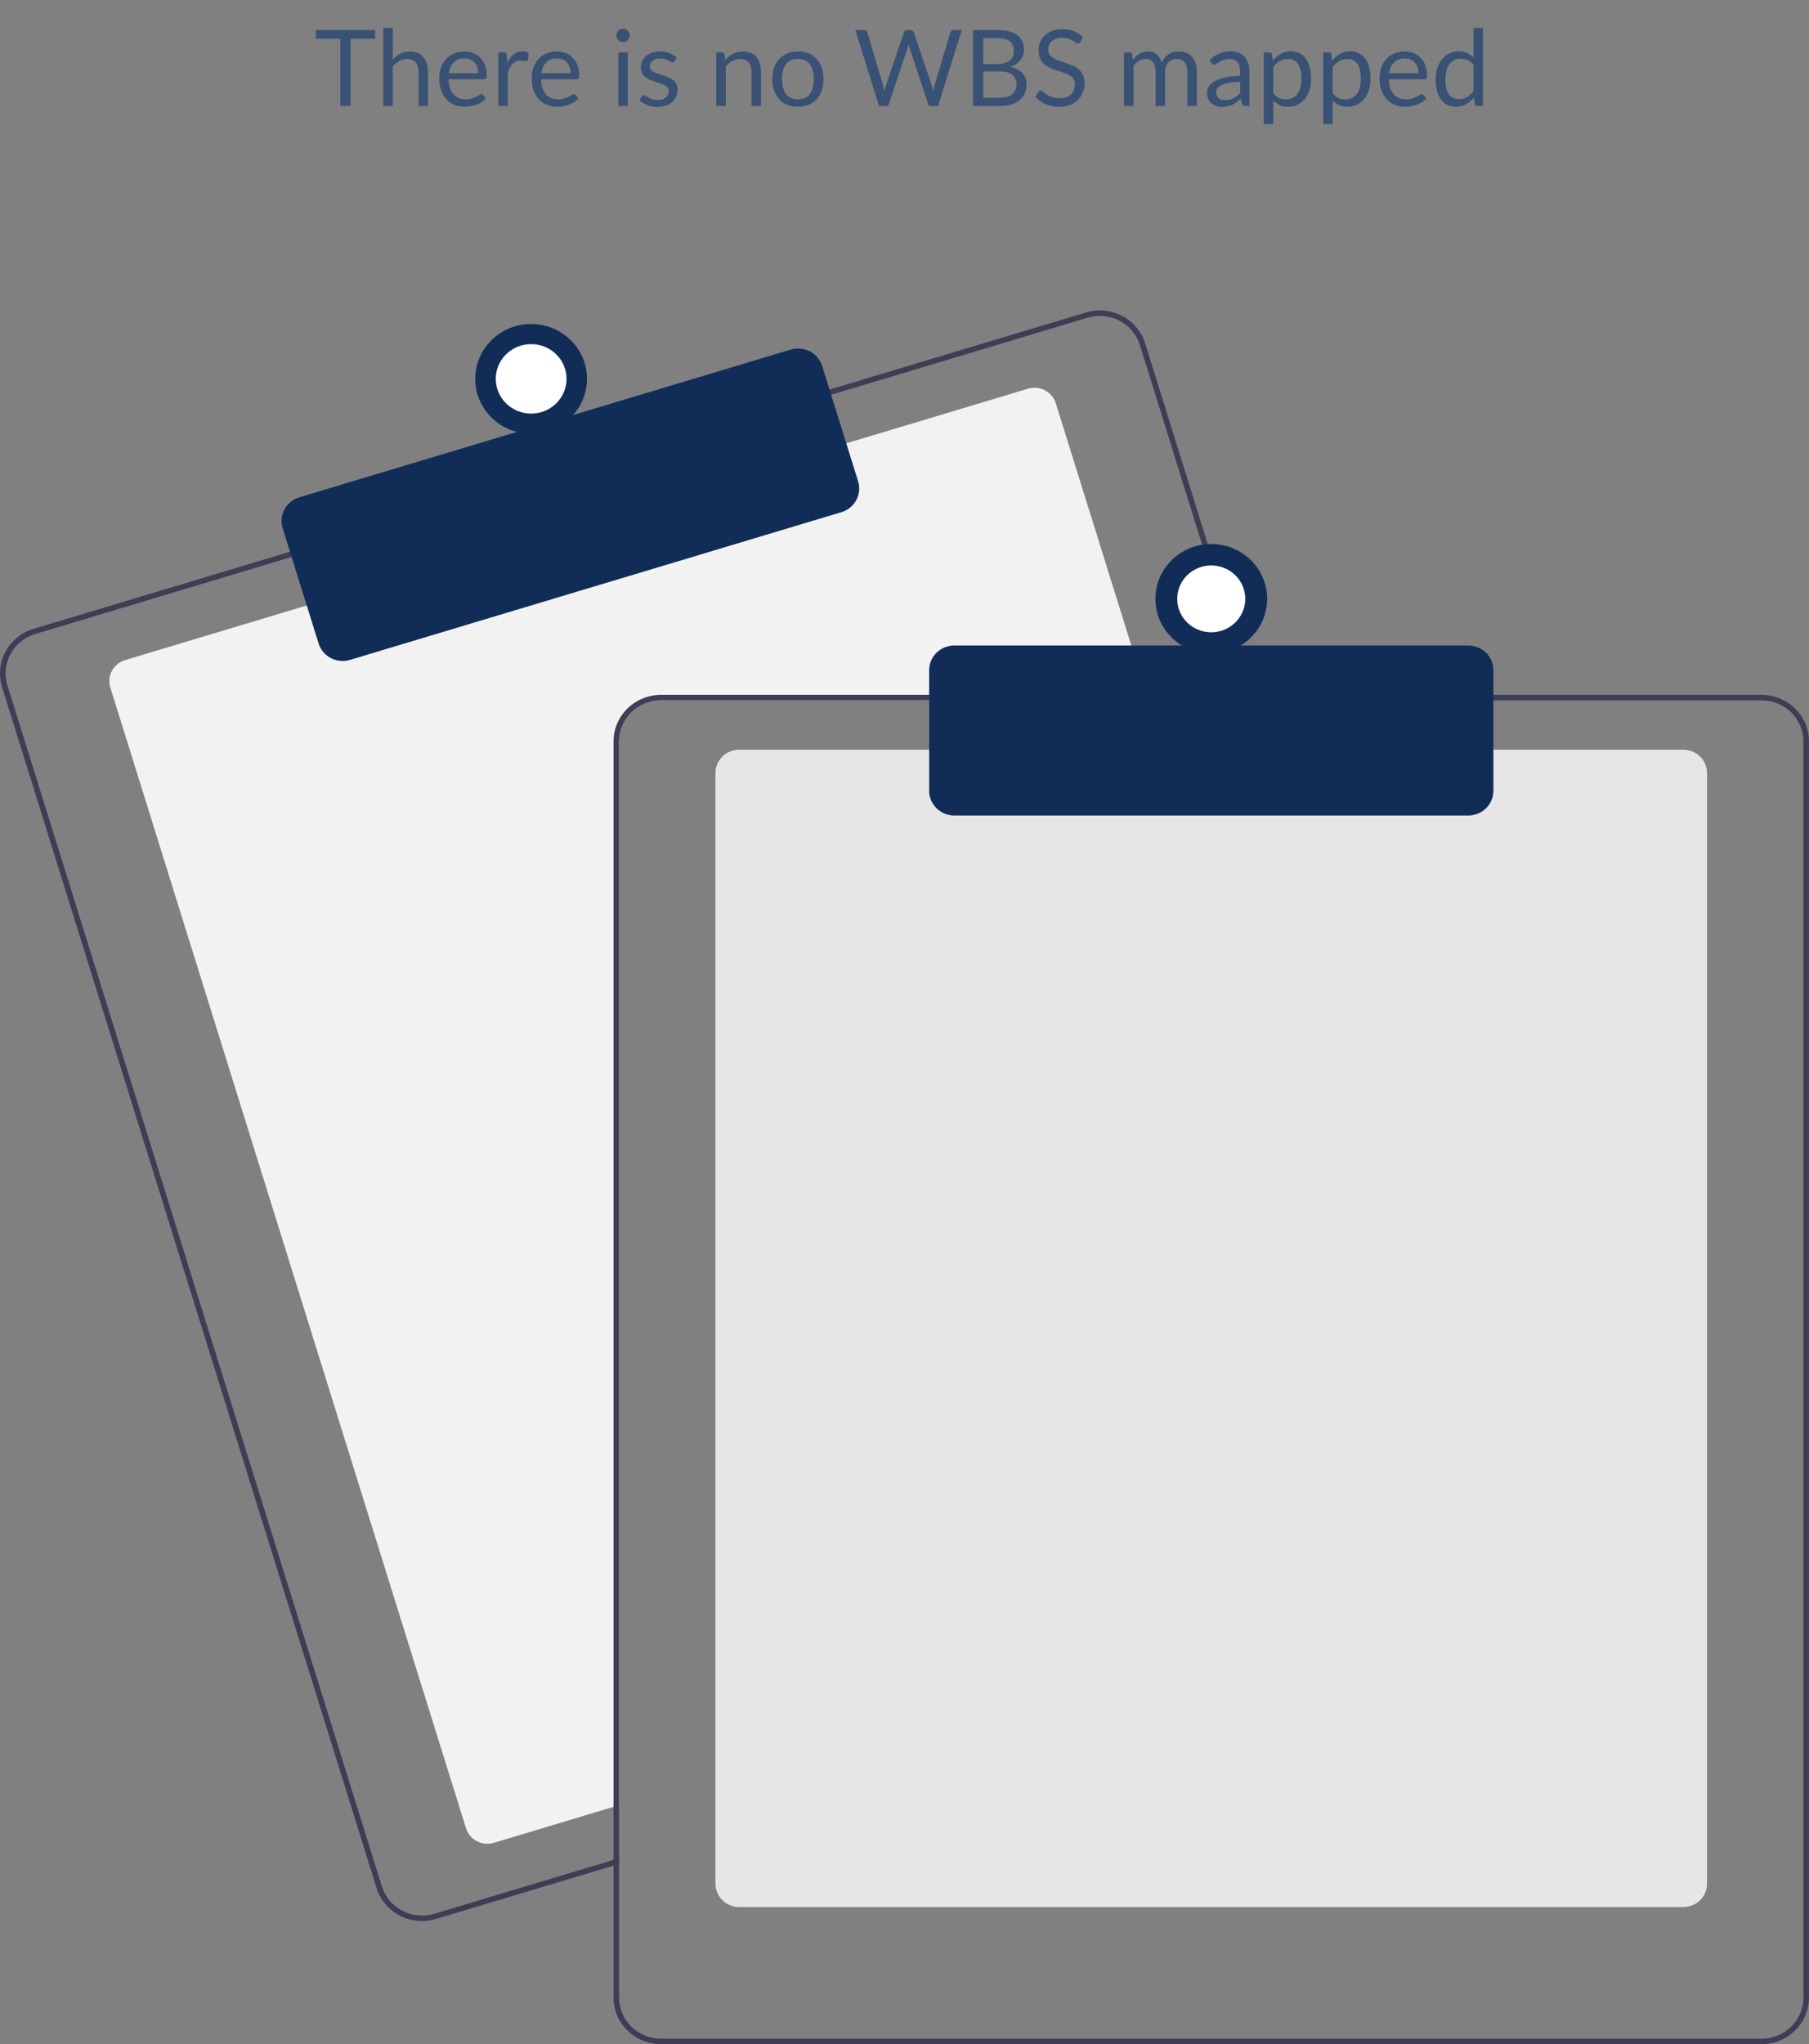 <svg width="239" height="270" viewBox="0 0 239 270" fill="none" xmlns="http://www.w3.org/2000/svg">
<rect x="0" y="0" width="239" height="270" fill="#808080" stroke="none"/>
<path d="M49.564 5.11H46.316V14H44.965V5.11H41.71V3.969H49.564V5.11ZM51.888 7.854C52.192 7.532 52.528 7.275 52.896 7.084C53.265 6.893 53.69 6.797 54.17 6.797C54.558 6.797 54.898 6.862 55.192 6.993C55.491 7.119 55.738 7.301 55.934 7.539C56.135 7.772 56.287 8.055 56.389 8.386C56.492 8.717 56.543 9.084 56.543 9.485V14H55.29V9.485C55.29 8.948 55.167 8.533 54.919 8.239C54.677 7.94 54.306 7.791 53.806 7.791C53.438 7.791 53.092 7.88 52.77 8.057C52.453 8.234 52.159 8.475 51.888 8.778V14H50.635V3.689H51.888V7.854ZM63.188 9.681C63.188 9.392 63.146 9.128 63.062 8.89C62.983 8.647 62.864 8.44 62.705 8.267C62.551 8.09 62.362 7.954 62.138 7.861C61.914 7.763 61.66 7.714 61.375 7.714C60.778 7.714 60.304 7.889 59.954 8.239C59.609 8.584 59.394 9.065 59.31 9.681H63.188ZM64.196 13.006C64.042 13.193 63.858 13.356 63.643 13.496C63.428 13.631 63.197 13.743 62.95 13.832C62.707 13.921 62.455 13.986 62.194 14.028C61.933 14.075 61.674 14.098 61.417 14.098C60.927 14.098 60.474 14.016 60.059 13.853C59.648 13.685 59.291 13.442 58.988 13.125C58.689 12.803 58.456 12.406 58.288 11.935C58.12 11.464 58.036 10.922 58.036 10.311C58.036 9.816 58.111 9.354 58.26 8.925C58.414 8.496 58.633 8.125 58.918 7.812C59.203 7.495 59.55 7.247 59.961 7.07C60.372 6.888 60.834 6.797 61.347 6.797C61.772 6.797 62.164 6.869 62.523 7.014C62.887 7.154 63.2 7.359 63.461 7.63C63.727 7.896 63.935 8.227 64.084 8.624C64.233 9.016 64.308 9.464 64.308 9.968C64.308 10.164 64.287 10.295 64.245 10.36C64.203 10.425 64.124 10.458 64.007 10.458H59.268C59.282 10.906 59.343 11.296 59.45 11.627C59.562 11.958 59.716 12.236 59.912 12.46C60.108 12.679 60.341 12.845 60.612 12.957C60.883 13.064 61.186 13.118 61.522 13.118C61.835 13.118 62.103 13.083 62.327 13.013C62.556 12.938 62.752 12.859 62.915 12.775C63.078 12.691 63.214 12.614 63.321 12.544C63.433 12.469 63.529 12.432 63.608 12.432C63.711 12.432 63.79 12.472 63.846 12.551L64.196 13.006ZM67.022 8.33C67.246 7.845 67.521 7.467 67.848 7.196C68.174 6.921 68.573 6.783 69.045 6.783C69.194 6.783 69.336 6.799 69.472 6.832C69.612 6.865 69.735 6.916 69.843 6.986L69.752 7.917C69.724 8.034 69.654 8.092 69.542 8.092C69.476 8.092 69.381 8.078 69.255 8.05C69.129 8.022 68.986 8.008 68.828 8.008C68.604 8.008 68.403 8.041 68.226 8.106C68.053 8.171 67.897 8.269 67.757 8.4C67.621 8.526 67.498 8.685 67.386 8.876C67.278 9.063 67.18 9.277 67.092 9.52V14H65.839V6.909H66.553C66.688 6.909 66.781 6.935 66.833 6.986C66.884 7.037 66.919 7.126 66.938 7.252L67.022 8.33ZM75.397 9.681C75.397 9.392 75.355 9.128 75.271 8.89C75.192 8.647 75.073 8.44 74.914 8.267C74.76 8.09 74.571 7.954 74.347 7.861C74.123 7.763 73.869 7.714 73.584 7.714C72.987 7.714 72.513 7.889 72.163 8.239C71.818 8.584 71.603 9.065 71.519 9.681H75.397ZM76.405 13.006C76.251 13.193 76.067 13.356 75.852 13.496C75.637 13.631 75.406 13.743 75.159 13.832C74.916 13.921 74.664 13.986 74.403 14.028C74.142 14.075 73.883 14.098 73.626 14.098C73.136 14.098 72.683 14.016 72.268 13.853C71.857 13.685 71.5 13.442 71.197 13.125C70.898 12.803 70.665 12.406 70.497 11.935C70.329 11.464 70.245 10.922 70.245 10.311C70.245 9.816 70.32 9.354 70.469 8.925C70.623 8.496 70.842 8.125 71.127 7.812C71.412 7.495 71.759 7.247 72.17 7.07C72.581 6.888 73.043 6.797 73.556 6.797C73.981 6.797 74.373 6.869 74.732 7.014C75.096 7.154 75.409 7.359 75.67 7.63C75.936 7.896 76.144 8.227 76.293 8.624C76.442 9.016 76.517 9.464 76.517 9.968C76.517 10.164 76.496 10.295 76.454 10.36C76.412 10.425 76.333 10.458 76.216 10.458H71.477C71.491 10.906 71.552 11.296 71.659 11.627C71.771 11.958 71.925 12.236 72.121 12.46C72.317 12.679 72.55 12.845 72.821 12.957C73.092 13.064 73.395 13.118 73.731 13.118C74.044 13.118 74.312 13.083 74.536 13.013C74.765 12.938 74.961 12.859 75.124 12.775C75.287 12.691 75.423 12.614 75.53 12.544C75.642 12.469 75.738 12.432 75.817 12.432C75.92 12.432 75.999 12.472 76.055 12.551L76.405 13.006ZM82.946 6.909V14H81.7V6.909H82.946ZM83.212 4.683C83.212 4.804 83.186 4.919 83.135 5.026C83.088 5.129 83.023 5.222 82.939 5.306C82.859 5.385 82.764 5.448 82.652 5.495C82.544 5.542 82.43 5.565 82.309 5.565C82.187 5.565 82.073 5.542 81.966 5.495C81.863 5.448 81.772 5.385 81.693 5.306C81.613 5.222 81.55 5.129 81.504 5.026C81.457 4.919 81.434 4.804 81.434 4.683C81.434 4.562 81.457 4.447 81.504 4.34C81.55 4.228 81.613 4.132 81.693 4.053C81.772 3.969 81.863 3.904 81.966 3.857C82.073 3.81 82.187 3.787 82.309 3.787C82.43 3.787 82.544 3.81 82.652 3.857C82.764 3.904 82.859 3.969 82.939 4.053C83.023 4.132 83.088 4.228 83.135 4.34C83.186 4.447 83.212 4.562 83.212 4.683ZM89.123 8.078C89.067 8.181 88.981 8.232 88.864 8.232C88.794 8.232 88.715 8.206 88.626 8.155C88.537 8.104 88.427 8.048 88.297 7.987C88.171 7.922 88.019 7.863 87.842 7.812C87.665 7.756 87.454 7.728 87.212 7.728C87.002 7.728 86.813 7.756 86.645 7.812C86.477 7.863 86.332 7.936 86.211 8.029C86.094 8.122 86.003 8.232 85.938 8.358C85.877 8.479 85.847 8.612 85.847 8.757C85.847 8.939 85.898 9.091 86.001 9.212C86.108 9.333 86.248 9.438 86.421 9.527C86.594 9.616 86.79 9.695 87.009 9.765C87.228 9.83 87.452 9.903 87.681 9.982C87.914 10.057 88.141 10.141 88.36 10.234C88.579 10.327 88.775 10.444 88.948 10.584C89.121 10.724 89.258 10.897 89.361 11.102C89.468 11.303 89.522 11.545 89.522 11.83C89.522 12.157 89.463 12.46 89.347 12.74C89.23 13.015 89.058 13.256 88.829 13.461C88.6 13.662 88.32 13.82 87.989 13.937C87.657 14.054 87.275 14.112 86.841 14.112C86.346 14.112 85.898 14.033 85.497 13.874C85.096 13.711 84.755 13.503 84.475 13.251L84.769 12.775C84.806 12.714 84.85 12.668 84.902 12.635C84.953 12.602 85.019 12.586 85.098 12.586C85.182 12.586 85.27 12.619 85.364 12.684C85.457 12.749 85.569 12.822 85.7 12.901C85.835 12.98 85.999 13.053 86.19 13.118C86.381 13.183 86.619 13.216 86.904 13.216C87.147 13.216 87.359 13.186 87.541 13.125C87.723 13.06 87.874 12.973 87.996 12.866C88.117 12.759 88.206 12.635 88.262 12.495C88.323 12.355 88.353 12.206 88.353 12.047C88.353 11.851 88.299 11.69 88.192 11.564C88.089 11.433 87.951 11.324 87.779 11.235C87.606 11.142 87.408 11.062 87.184 10.997C86.965 10.927 86.738 10.855 86.505 10.78C86.276 10.705 86.05 10.621 85.826 10.528C85.606 10.43 85.41 10.309 85.238 10.164C85.065 10.019 84.925 9.842 84.818 9.632C84.715 9.417 84.664 9.158 84.664 8.855C84.664 8.584 84.72 8.325 84.832 8.078C84.944 7.826 85.107 7.607 85.322 7.42C85.537 7.229 85.8 7.077 86.113 6.965C86.425 6.853 86.782 6.797 87.184 6.797C87.65 6.797 88.068 6.872 88.437 7.021C88.81 7.166 89.132 7.366 89.403 7.623L89.123 8.078ZM95.808 7.938C95.962 7.765 96.125 7.609 96.297 7.469C96.47 7.329 96.652 7.21 96.844 7.112C97.04 7.009 97.245 6.932 97.46 6.881C97.679 6.825 97.915 6.797 98.166 6.797C98.554 6.797 98.894 6.862 99.189 6.993C99.487 7.119 99.734 7.301 99.93 7.539C100.131 7.772 100.283 8.055 100.386 8.386C100.488 8.717 100.54 9.084 100.54 9.485V14H99.287V9.485C99.287 8.948 99.163 8.533 98.915 8.239C98.673 7.94 98.302 7.791 97.802 7.791C97.434 7.791 97.088 7.88 96.766 8.057C96.449 8.234 96.155 8.475 95.885 8.778V14H94.632V6.909H95.38C95.558 6.909 95.668 6.995 95.71 7.168L95.808 7.938ZM105.427 6.797C105.945 6.797 106.412 6.883 106.827 7.056C107.243 7.229 107.597 7.474 107.891 7.791C108.185 8.108 108.409 8.493 108.563 8.946C108.722 9.394 108.801 9.896 108.801 10.451C108.801 11.011 108.722 11.515 108.563 11.963C108.409 12.411 108.185 12.794 107.891 13.111C107.597 13.428 107.243 13.673 106.827 13.846C106.412 14.014 105.945 14.098 105.427 14.098C104.905 14.098 104.433 14.014 104.013 13.846C103.598 13.673 103.243 13.428 102.949 13.111C102.655 12.794 102.429 12.411 102.27 11.963C102.116 11.515 102.039 11.011 102.039 10.451C102.039 9.896 102.116 9.394 102.27 8.946C102.429 8.493 102.655 8.108 102.949 7.791C103.243 7.474 103.598 7.229 104.013 7.056C104.433 6.883 104.905 6.797 105.427 6.797ZM105.427 13.125C106.127 13.125 106.65 12.892 106.995 12.425C107.341 11.954 107.513 11.298 107.513 10.458C107.513 9.613 107.341 8.955 106.995 8.484C106.65 8.013 106.127 7.777 105.427 7.777C105.073 7.777 104.762 7.838 104.496 7.959C104.235 8.08 104.016 8.255 103.838 8.484C103.666 8.713 103.535 8.995 103.446 9.331C103.362 9.662 103.32 10.038 103.32 10.458C103.32 11.298 103.493 11.954 103.838 12.425C104.188 12.892 104.718 13.125 105.427 13.125ZM127.065 3.969L123.936 14H122.718L120.177 6.349C120.154 6.274 120.13 6.195 120.107 6.111C120.088 6.027 120.067 5.938 120.044 5.845C120.021 5.938 119.997 6.027 119.974 6.111C119.951 6.195 119.927 6.274 119.904 6.349L117.349 14H116.131L113.002 3.969H114.129C114.25 3.969 114.351 3.999 114.43 4.06C114.514 4.121 114.568 4.198 114.591 4.291L116.663 11.263C116.696 11.389 116.726 11.524 116.754 11.669C116.787 11.814 116.817 11.968 116.845 12.131C116.878 11.968 116.91 11.814 116.943 11.669C116.98 11.52 117.02 11.384 117.062 11.263L119.421 4.291C119.449 4.212 119.503 4.139 119.582 4.074C119.666 4.004 119.766 3.969 119.883 3.969H120.275C120.396 3.969 120.494 3.999 120.569 4.06C120.644 4.121 120.7 4.198 120.737 4.291L123.089 11.263C123.131 11.384 123.168 11.515 123.201 11.655C123.238 11.795 123.273 11.942 123.306 12.096C123.329 11.942 123.355 11.795 123.383 11.655C123.411 11.515 123.441 11.384 123.474 11.263L125.553 4.291C125.576 4.207 125.628 4.132 125.707 4.067C125.791 4.002 125.891 3.969 126.008 3.969H127.065ZM132.079 12.922C132.467 12.922 132.8 12.878 133.08 12.789C133.36 12.7 133.589 12.577 133.766 12.418C133.948 12.255 134.081 12.063 134.165 11.844C134.249 11.62 134.291 11.375 134.291 11.109C134.291 10.591 134.107 10.183 133.738 9.884C133.37 9.581 132.817 9.429 132.079 9.429H129.909V12.922H132.079ZM129.909 5.04V8.463H131.701C132.084 8.463 132.415 8.421 132.695 8.337C132.98 8.253 133.213 8.136 133.395 7.987C133.582 7.838 133.72 7.658 133.808 7.448C133.897 7.233 133.941 7 133.941 6.748C133.941 6.155 133.764 5.724 133.409 5.453C133.055 5.178 132.504 5.04 131.757 5.04H129.909ZM131.757 3.969C132.373 3.969 132.903 4.03 133.346 4.151C133.794 4.272 134.161 4.445 134.445 4.669C134.735 4.893 134.947 5.168 135.082 5.495C135.218 5.817 135.285 6.181 135.285 6.587C135.285 6.834 135.246 7.072 135.166 7.301C135.092 7.525 134.977 7.735 134.823 7.931C134.669 8.127 134.473 8.304 134.235 8.463C134.002 8.617 133.727 8.743 133.409 8.841C134.147 8.981 134.7 9.245 135.068 9.632C135.442 10.015 135.628 10.519 135.628 11.144C135.628 11.569 135.549 11.956 135.39 12.306C135.236 12.656 135.008 12.957 134.704 13.209C134.406 13.461 134.037 13.657 133.598 13.797C133.16 13.932 132.66 14 132.1 14H128.558V3.969H131.757ZM142.74 5.537C142.698 5.607 142.651 5.661 142.6 5.698C142.553 5.731 142.495 5.747 142.425 5.747C142.346 5.747 142.252 5.707 142.145 5.628C142.038 5.549 141.902 5.462 141.739 5.369C141.58 5.271 141.387 5.182 141.158 5.103C140.934 5.024 140.661 4.984 140.339 4.984C140.036 4.984 139.767 5.026 139.534 5.11C139.305 5.189 139.112 5.299 138.953 5.439C138.799 5.579 138.682 5.745 138.603 5.936C138.524 6.123 138.484 6.326 138.484 6.545C138.484 6.825 138.552 7.058 138.687 7.245C138.827 7.427 139.009 7.583 139.233 7.714C139.462 7.845 139.718 7.959 140.003 8.057C140.292 8.15 140.586 8.248 140.885 8.351C141.188 8.454 141.482 8.57 141.767 8.701C142.056 8.827 142.313 8.988 142.537 9.184C142.766 9.38 142.948 9.62 143.083 9.905C143.223 10.19 143.293 10.54 143.293 10.955C143.293 11.394 143.218 11.807 143.069 12.194C142.92 12.577 142.7 12.91 142.411 13.195C142.126 13.48 141.774 13.704 141.354 13.867C140.939 14.03 140.465 14.112 139.933 14.112C139.28 14.112 138.687 13.995 138.155 13.762C137.623 13.524 137.168 13.204 136.79 12.803L137.182 12.159C137.219 12.108 137.264 12.066 137.315 12.033C137.371 11.996 137.432 11.977 137.497 11.977C137.558 11.977 137.625 12.003 137.7 12.054C137.779 12.101 137.868 12.161 137.966 12.236C138.064 12.311 138.176 12.392 138.302 12.481C138.428 12.57 138.57 12.651 138.729 12.726C138.892 12.801 139.077 12.864 139.282 12.915C139.487 12.962 139.718 12.985 139.975 12.985C140.297 12.985 140.584 12.941 140.836 12.852C141.088 12.763 141.3 12.64 141.473 12.481C141.65 12.318 141.786 12.124 141.879 11.9C141.972 11.676 142.019 11.426 142.019 11.151C142.019 10.848 141.949 10.6 141.809 10.409C141.674 10.213 141.494 10.05 141.27 9.919C141.046 9.788 140.789 9.679 140.5 9.59C140.211 9.497 139.917 9.403 139.618 9.31C139.319 9.212 139.025 9.1 138.736 8.974C138.447 8.848 138.19 8.685 137.966 8.484C137.742 8.283 137.56 8.034 137.42 7.735C137.285 7.432 137.217 7.058 137.217 6.615C137.217 6.26 137.285 5.917 137.42 5.586C137.56 5.255 137.761 4.961 138.022 4.704C138.288 4.447 138.612 4.242 138.995 4.088C139.382 3.934 139.826 3.857 140.325 3.857C140.885 3.857 141.394 3.946 141.851 4.123C142.313 4.3 142.719 4.557 143.069 4.893L142.74 5.537ZM148.499 14V6.909H149.248C149.425 6.909 149.535 6.995 149.577 7.168L149.668 7.896C149.929 7.574 150.223 7.31 150.55 7.105C150.876 6.9 151.254 6.797 151.684 6.797C152.16 6.797 152.545 6.93 152.839 7.196C153.137 7.462 153.352 7.821 153.483 8.274C153.585 8.017 153.716 7.796 153.875 7.609C154.038 7.422 154.22 7.268 154.421 7.147C154.621 7.026 154.834 6.937 155.058 6.881C155.286 6.825 155.517 6.797 155.751 6.797C156.124 6.797 156.455 6.858 156.745 6.979C157.039 7.096 157.286 7.268 157.487 7.497C157.692 7.726 157.848 8.008 157.956 8.344C158.063 8.675 158.117 9.056 158.117 9.485V14H156.864V9.485C156.864 8.93 156.742 8.51 156.5 8.225C156.257 7.936 155.907 7.791 155.45 7.791C155.244 7.791 155.048 7.828 154.862 7.903C154.68 7.973 154.519 8.078 154.379 8.218C154.239 8.358 154.127 8.535 154.043 8.75C153.963 8.96 153.924 9.205 153.924 9.485V14H152.671V9.485C152.671 8.916 152.556 8.491 152.328 8.211C152.099 7.931 151.765 7.791 151.327 7.791C151.019 7.791 150.734 7.875 150.473 8.043C150.211 8.206 149.971 8.43 149.752 8.715V14H148.499ZM163.853 10.808C163.279 10.827 162.789 10.873 162.383 10.948C161.982 11.018 161.653 11.111 161.396 11.228C161.144 11.345 160.96 11.482 160.843 11.641C160.731 11.8 160.675 11.977 160.675 12.173C160.675 12.36 160.706 12.521 160.766 12.656C160.827 12.791 160.909 12.903 161.011 12.992C161.119 13.076 161.242 13.139 161.382 13.181C161.527 13.218 161.681 13.237 161.844 13.237C162.064 13.237 162.264 13.216 162.446 13.174C162.628 13.127 162.799 13.062 162.957 12.978C163.121 12.894 163.275 12.794 163.419 12.677C163.569 12.56 163.713 12.427 163.853 12.278V10.808ZM159.828 7.91C160.22 7.532 160.643 7.25 161.095 7.063C161.548 6.876 162.05 6.783 162.6 6.783C162.997 6.783 163.349 6.848 163.657 6.979C163.965 7.11 164.224 7.292 164.434 7.525C164.644 7.758 164.803 8.041 164.91 8.372C165.018 8.703 165.071 9.067 165.071 9.464V14H164.518C164.397 14 164.304 13.981 164.238 13.944C164.173 13.902 164.122 13.823 164.084 13.706L163.944 13.034C163.758 13.207 163.576 13.361 163.398 13.496C163.221 13.627 163.034 13.739 162.838 13.832C162.642 13.921 162.432 13.988 162.208 14.035C161.989 14.086 161.744 14.112 161.473 14.112C161.198 14.112 160.939 14.075 160.696 14C160.454 13.921 160.241 13.804 160.059 13.65C159.882 13.496 159.74 13.302 159.632 13.069C159.53 12.831 159.478 12.551 159.478 12.229C159.478 11.949 159.555 11.681 159.709 11.424C159.863 11.163 160.113 10.932 160.458 10.731C160.804 10.53 161.254 10.367 161.809 10.241C162.365 10.11 163.046 10.036 163.853 10.017V9.464C163.853 8.913 163.734 8.498 163.496 8.218C163.258 7.933 162.911 7.791 162.453 7.791C162.145 7.791 161.886 7.831 161.676 7.91C161.471 7.985 161.291 8.071 161.137 8.169C160.988 8.262 160.857 8.349 160.745 8.428C160.638 8.503 160.531 8.54 160.423 8.54C160.339 8.54 160.267 8.519 160.206 8.477C160.146 8.43 160.094 8.374 160.052 8.309L159.828 7.91ZM168.222 12.292C168.451 12.6 168.701 12.817 168.971 12.943C169.242 13.069 169.545 13.132 169.881 13.132C170.544 13.132 171.053 12.896 171.407 12.425C171.762 11.954 171.939 11.282 171.939 10.409C171.939 9.947 171.897 9.55 171.813 9.219C171.734 8.888 171.617 8.617 171.463 8.407C171.309 8.192 171.12 8.036 170.896 7.938C170.672 7.84 170.418 7.791 170.133 7.791C169.727 7.791 169.37 7.884 169.062 8.071C168.759 8.258 168.479 8.521 168.222 8.862V12.292ZM168.159 8.008C168.458 7.639 168.803 7.343 169.195 7.119C169.587 6.895 170.035 6.783 170.539 6.783C170.95 6.783 171.321 6.862 171.652 7.021C171.984 7.175 172.266 7.406 172.499 7.714C172.733 8.017 172.912 8.395 173.038 8.848C173.164 9.301 173.227 9.821 173.227 10.409C173.227 10.932 173.157 11.419 173.017 11.872C172.877 12.32 172.674 12.71 172.408 13.041C172.147 13.368 171.825 13.627 171.442 13.818C171.064 14.005 170.637 14.098 170.161 14.098C169.727 14.098 169.354 14.026 169.041 13.881C168.733 13.732 168.46 13.526 168.222 13.265V16.401H166.969V6.909H167.718C167.896 6.909 168.005 6.995 168.047 7.168L168.159 8.008ZM176.07 12.292C176.299 12.6 176.548 12.817 176.819 12.943C177.09 13.069 177.393 13.132 177.729 13.132C178.392 13.132 178.9 12.896 179.255 12.425C179.61 11.954 179.787 11.282 179.787 10.409C179.787 9.947 179.745 9.55 179.661 9.219C179.582 8.888 179.465 8.617 179.311 8.407C179.157 8.192 178.968 8.036 178.744 7.938C178.52 7.84 178.266 7.791 177.981 7.791C177.575 7.791 177.218 7.884 176.91 8.071C176.607 8.258 176.327 8.521 176.07 8.862V12.292ZM176.007 8.008C176.306 7.639 176.651 7.343 177.043 7.119C177.435 6.895 177.883 6.783 178.387 6.783C178.798 6.783 179.169 6.862 179.5 7.021C179.831 7.175 180.114 7.406 180.347 7.714C180.58 8.017 180.76 8.395 180.886 8.848C181.012 9.301 181.075 9.821 181.075 10.409C181.075 10.932 181.005 11.419 180.865 11.872C180.725 12.32 180.522 12.71 180.256 13.041C179.995 13.368 179.673 13.627 179.29 13.818C178.912 14.005 178.485 14.098 178.009 14.098C177.575 14.098 177.202 14.026 176.889 13.881C176.581 13.732 176.308 13.526 176.07 13.265V16.401H174.817V6.909H175.566C175.743 6.909 175.853 6.995 175.895 7.168L176.007 8.008ZM187.411 9.681C187.411 9.392 187.369 9.128 187.285 8.89C187.205 8.647 187.086 8.44 186.928 8.267C186.774 8.09 186.585 7.954 186.361 7.861C186.137 7.763 185.882 7.714 185.598 7.714C185 7.714 184.527 7.889 184.177 8.239C183.831 8.584 183.617 9.065 183.533 9.681H187.411ZM188.419 13.006C188.265 13.193 188.08 13.356 187.866 13.496C187.651 13.631 187.42 13.743 187.173 13.832C186.93 13.921 186.678 13.986 186.417 14.028C186.155 14.075 185.896 14.098 185.64 14.098C185.15 14.098 184.697 14.016 184.282 13.853C183.871 13.685 183.514 13.442 183.211 13.125C182.912 12.803 182.679 12.406 182.511 11.935C182.343 11.464 182.259 10.922 182.259 10.311C182.259 9.816 182.333 9.354 182.483 8.925C182.637 8.496 182.856 8.125 183.141 7.812C183.425 7.495 183.773 7.247 184.184 7.07C184.594 6.888 185.056 6.797 185.57 6.797C185.994 6.797 186.386 6.869 186.746 7.014C187.11 7.154 187.422 7.359 187.684 7.63C187.95 7.896 188.157 8.227 188.307 8.624C188.456 9.016 188.531 9.464 188.531 9.968C188.531 10.164 188.51 10.295 188.468 10.36C188.426 10.425 188.346 10.458 188.23 10.458H183.491C183.505 10.906 183.565 11.296 183.673 11.627C183.785 11.958 183.939 12.236 184.135 12.46C184.331 12.679 184.564 12.845 184.835 12.957C185.105 13.064 185.409 13.118 185.745 13.118C186.057 13.118 186.326 13.083 186.55 13.013C186.778 12.938 186.974 12.859 187.138 12.775C187.301 12.691 187.436 12.614 187.544 12.544C187.656 12.469 187.751 12.432 187.831 12.432C187.933 12.432 188.013 12.472 188.069 12.551L188.419 13.006ZM194.681 8.596C194.448 8.283 194.196 8.066 193.925 7.945C193.655 7.819 193.351 7.756 193.015 7.756C192.357 7.756 191.851 7.992 191.496 8.463C191.142 8.934 190.964 9.606 190.964 10.479C190.964 10.941 191.004 11.338 191.083 11.669C191.163 11.996 191.279 12.266 191.433 12.481C191.587 12.691 191.776 12.845 192 12.943C192.224 13.041 192.479 13.09 192.763 13.09C193.174 13.09 193.531 12.997 193.834 12.81C194.142 12.623 194.425 12.36 194.681 12.019V8.596ZM195.927 3.689V14H195.185C195.008 14 194.896 13.914 194.849 13.741L194.737 12.88C194.434 13.244 194.089 13.538 193.701 13.762C193.314 13.986 192.866 14.098 192.357 14.098C191.951 14.098 191.583 14.021 191.251 13.867C190.92 13.708 190.638 13.477 190.404 13.174C190.171 12.871 189.991 12.493 189.865 12.04C189.739 11.587 189.676 11.067 189.676 10.479C189.676 9.956 189.746 9.471 189.886 9.023C190.026 8.57 190.227 8.178 190.488 7.847C190.75 7.516 191.069 7.257 191.447 7.07C191.83 6.879 192.259 6.783 192.735 6.783C193.169 6.783 193.54 6.858 193.848 7.007C194.161 7.152 194.439 7.355 194.681 7.616V3.689H195.927Z" fill="#395174"/>
<g clip-path="url(#clip0_452_70683)">
<path d="M151.726 92.501H87.326C85.858 92.503 84.451 93.076 83.413 94.095C82.376 95.113 81.792 96.494 81.79 97.935V238.431L81.052 238.652L65.254 243.401C64.505 243.625 63.696 243.548 63.005 243.187C62.314 242.827 61.797 242.212 61.567 241.477L14.574 90.802C14.345 90.067 14.423 89.273 14.791 88.595C15.158 87.916 15.785 87.409 16.534 87.184L40.879 79.866L111.457 58.661L135.802 51.343C136.172 51.231 136.562 51.192 136.948 51.228C137.334 51.264 137.708 51.374 138.051 51.553C138.393 51.731 138.697 51.974 138.943 52.267C139.19 52.561 139.375 52.899 139.489 53.263L151.501 91.777L151.726 92.501Z" fill="#F2F2F2"/>
<path d="M165.778 91.777L151.301 45.359C151.06 44.586 150.666 43.867 150.142 43.242C149.618 42.619 148.973 42.102 148.246 41.723C147.518 41.343 146.722 41.108 145.901 41.031C145.081 40.954 144.254 41.036 143.466 41.273L109.238 51.557L38.664 72.766L4.436 83.054C2.846 83.533 1.515 84.612 0.734 86.054C-0.046 87.496 -0.212 89.183 0.273 90.745L49.753 249.381C50.148 250.642 50.943 251.745 52.023 252.529C53.103 253.314 54.411 253.738 55.754 253.739C56.376 253.739 56.994 253.648 57.588 253.467L81.051 246.418L81.789 246.193V245.436L81.051 245.657L57.37 252.775C55.967 253.195 54.451 253.052 53.155 252.376C51.859 251.7 50.889 250.548 50.458 249.171L0.982 90.531C0.768 89.849 0.694 89.132 0.763 88.421C0.832 87.711 1.043 87.021 1.384 86.391C1.725 85.76 2.189 85.202 2.75 84.749C3.312 84.295 3.958 83.954 4.654 83.746L38.882 73.458L109.456 52.253L143.684 41.965C144.211 41.807 144.76 41.726 145.311 41.726C146.495 41.728 147.646 42.103 148.597 42.795C149.548 43.486 150.249 44.459 150.596 45.569L165.007 91.777L165.235 92.501H166.003L165.778 91.777Z" fill="#3F3D56"/>
<path d="M45.272 87.302C44.561 87.302 43.868 87.077 43.297 86.662C42.724 86.247 42.303 85.663 42.094 84.996L37.341 69.755C37.213 69.346 37.169 68.916 37.211 68.49C37.252 68.064 37.379 67.65 37.584 67.272C37.788 66.894 38.067 66.559 38.403 66.286C38.739 66.014 39.127 65.809 39.544 65.684L104.472 46.172C105.314 45.92 106.224 46.006 107.002 46.411C107.78 46.817 108.362 47.509 108.62 48.335L113.374 63.575C113.63 64.402 113.543 65.295 113.13 66.058C112.716 66.822 112.012 67.393 111.17 67.647L46.242 87.159C45.928 87.254 45.601 87.302 45.272 87.302Z" fill="#112D57"/>
<path d="M70.17 57.284C74.246 57.284 77.55 54.041 77.55 50.039C77.55 46.038 74.246 42.795 70.17 42.795C66.094 42.795 62.789 46.038 62.789 50.039C62.789 54.041 66.094 57.284 70.17 57.284Z" fill="#112D57"/>
<path d="M70.174 54.627C72.755 54.627 74.847 52.573 74.847 50.04C74.847 47.506 72.755 45.452 70.174 45.452C67.593 45.452 65.5 47.506 65.5 50.04C65.5 52.573 67.593 54.627 70.174 54.627Z" fill="white"/>
<path d="M222.394 251.888H97.66C96.829 251.887 96.031 251.562 95.443 250.985C94.855 250.408 94.524 249.625 94.523 248.809V102.101C94.524 101.284 94.855 100.502 95.443 99.925C96.031 99.347 96.829 99.023 97.66 99.022H222.394C223.225 99.023 224.023 99.347 224.611 99.925C225.199 100.502 225.53 101.284 225.531 102.101V248.809C225.53 249.625 225.199 250.408 224.611 250.985C224.023 251.562 223.225 251.887 222.394 251.888Z" fill="#E6E6E6"/>
<path d="M165.01 91.777H87.328C85.665 91.779 84.071 92.429 82.895 93.583C81.719 94.737 81.057 96.302 81.055 97.935V245.657L81.793 245.436V97.935C81.794 96.494 82.378 95.113 83.416 94.095C84.454 93.076 85.861 92.503 87.328 92.501H165.239L165.01 91.777ZM232.728 91.777H87.328C85.665 91.779 84.071 92.429 82.895 93.583C81.719 94.737 81.057 96.302 81.055 97.935V263.842C81.057 265.474 81.719 267.039 82.895 268.194C84.071 269.348 85.665 269.998 87.328 270H232.728C234.391 269.998 235.985 269.348 237.161 268.194C238.337 267.039 238.999 265.474 239.001 263.842V97.935C238.999 96.302 238.337 94.737 237.161 93.583C235.985 92.429 234.391 91.779 232.728 91.777ZM238.263 263.842C238.262 265.282 237.678 266.663 236.64 267.682C235.602 268.701 234.195 269.274 232.728 269.275H87.328C85.861 269.274 84.454 268.701 83.416 267.682C82.378 266.663 81.794 265.282 81.793 263.842V97.935C81.794 96.494 82.378 95.113 83.416 94.095C84.454 93.076 85.861 92.503 87.328 92.501H232.728C234.195 92.503 235.602 93.076 236.64 94.095C237.678 95.113 238.262 96.494 238.263 97.935V263.842Z" fill="#3F3D56"/>
<path d="M193.981 107.716H126.079C125.199 107.715 124.354 107.371 123.732 106.76C123.109 106.148 122.759 105.32 122.758 104.455V88.517C122.759 87.652 123.109 86.824 123.732 86.213C124.354 85.601 125.199 85.258 126.079 85.257H193.981C194.862 85.258 195.706 85.601 196.329 86.213C196.952 86.824 197.302 87.652 197.303 88.517V104.455C197.302 105.32 196.952 106.148 196.329 106.76C195.706 107.371 194.862 107.715 193.981 107.716Z" fill="#112D57"/>
<path d="M160.029 86.343C164.105 86.343 167.41 83.1 167.41 79.098C167.41 75.097 164.105 71.853 160.029 71.853C155.953 71.853 152.648 75.097 152.648 79.098C152.648 83.1 155.953 86.343 160.029 86.343Z" fill="#112D57"/>
<path d="M160.027 83.511C162.51 83.511 164.522 81.535 164.522 79.098C164.522 76.661 162.51 74.686 160.027 74.686C157.544 74.686 155.531 76.661 155.531 79.098C155.531 81.535 157.544 83.511 160.027 83.511Z" fill="white"/>
</g>
<defs>
<clipPath id="clip0_452_70683">
<rect width="239" height="229" fill="white" transform="translate(0 41)"/>
</clipPath>
</defs>
</svg>
